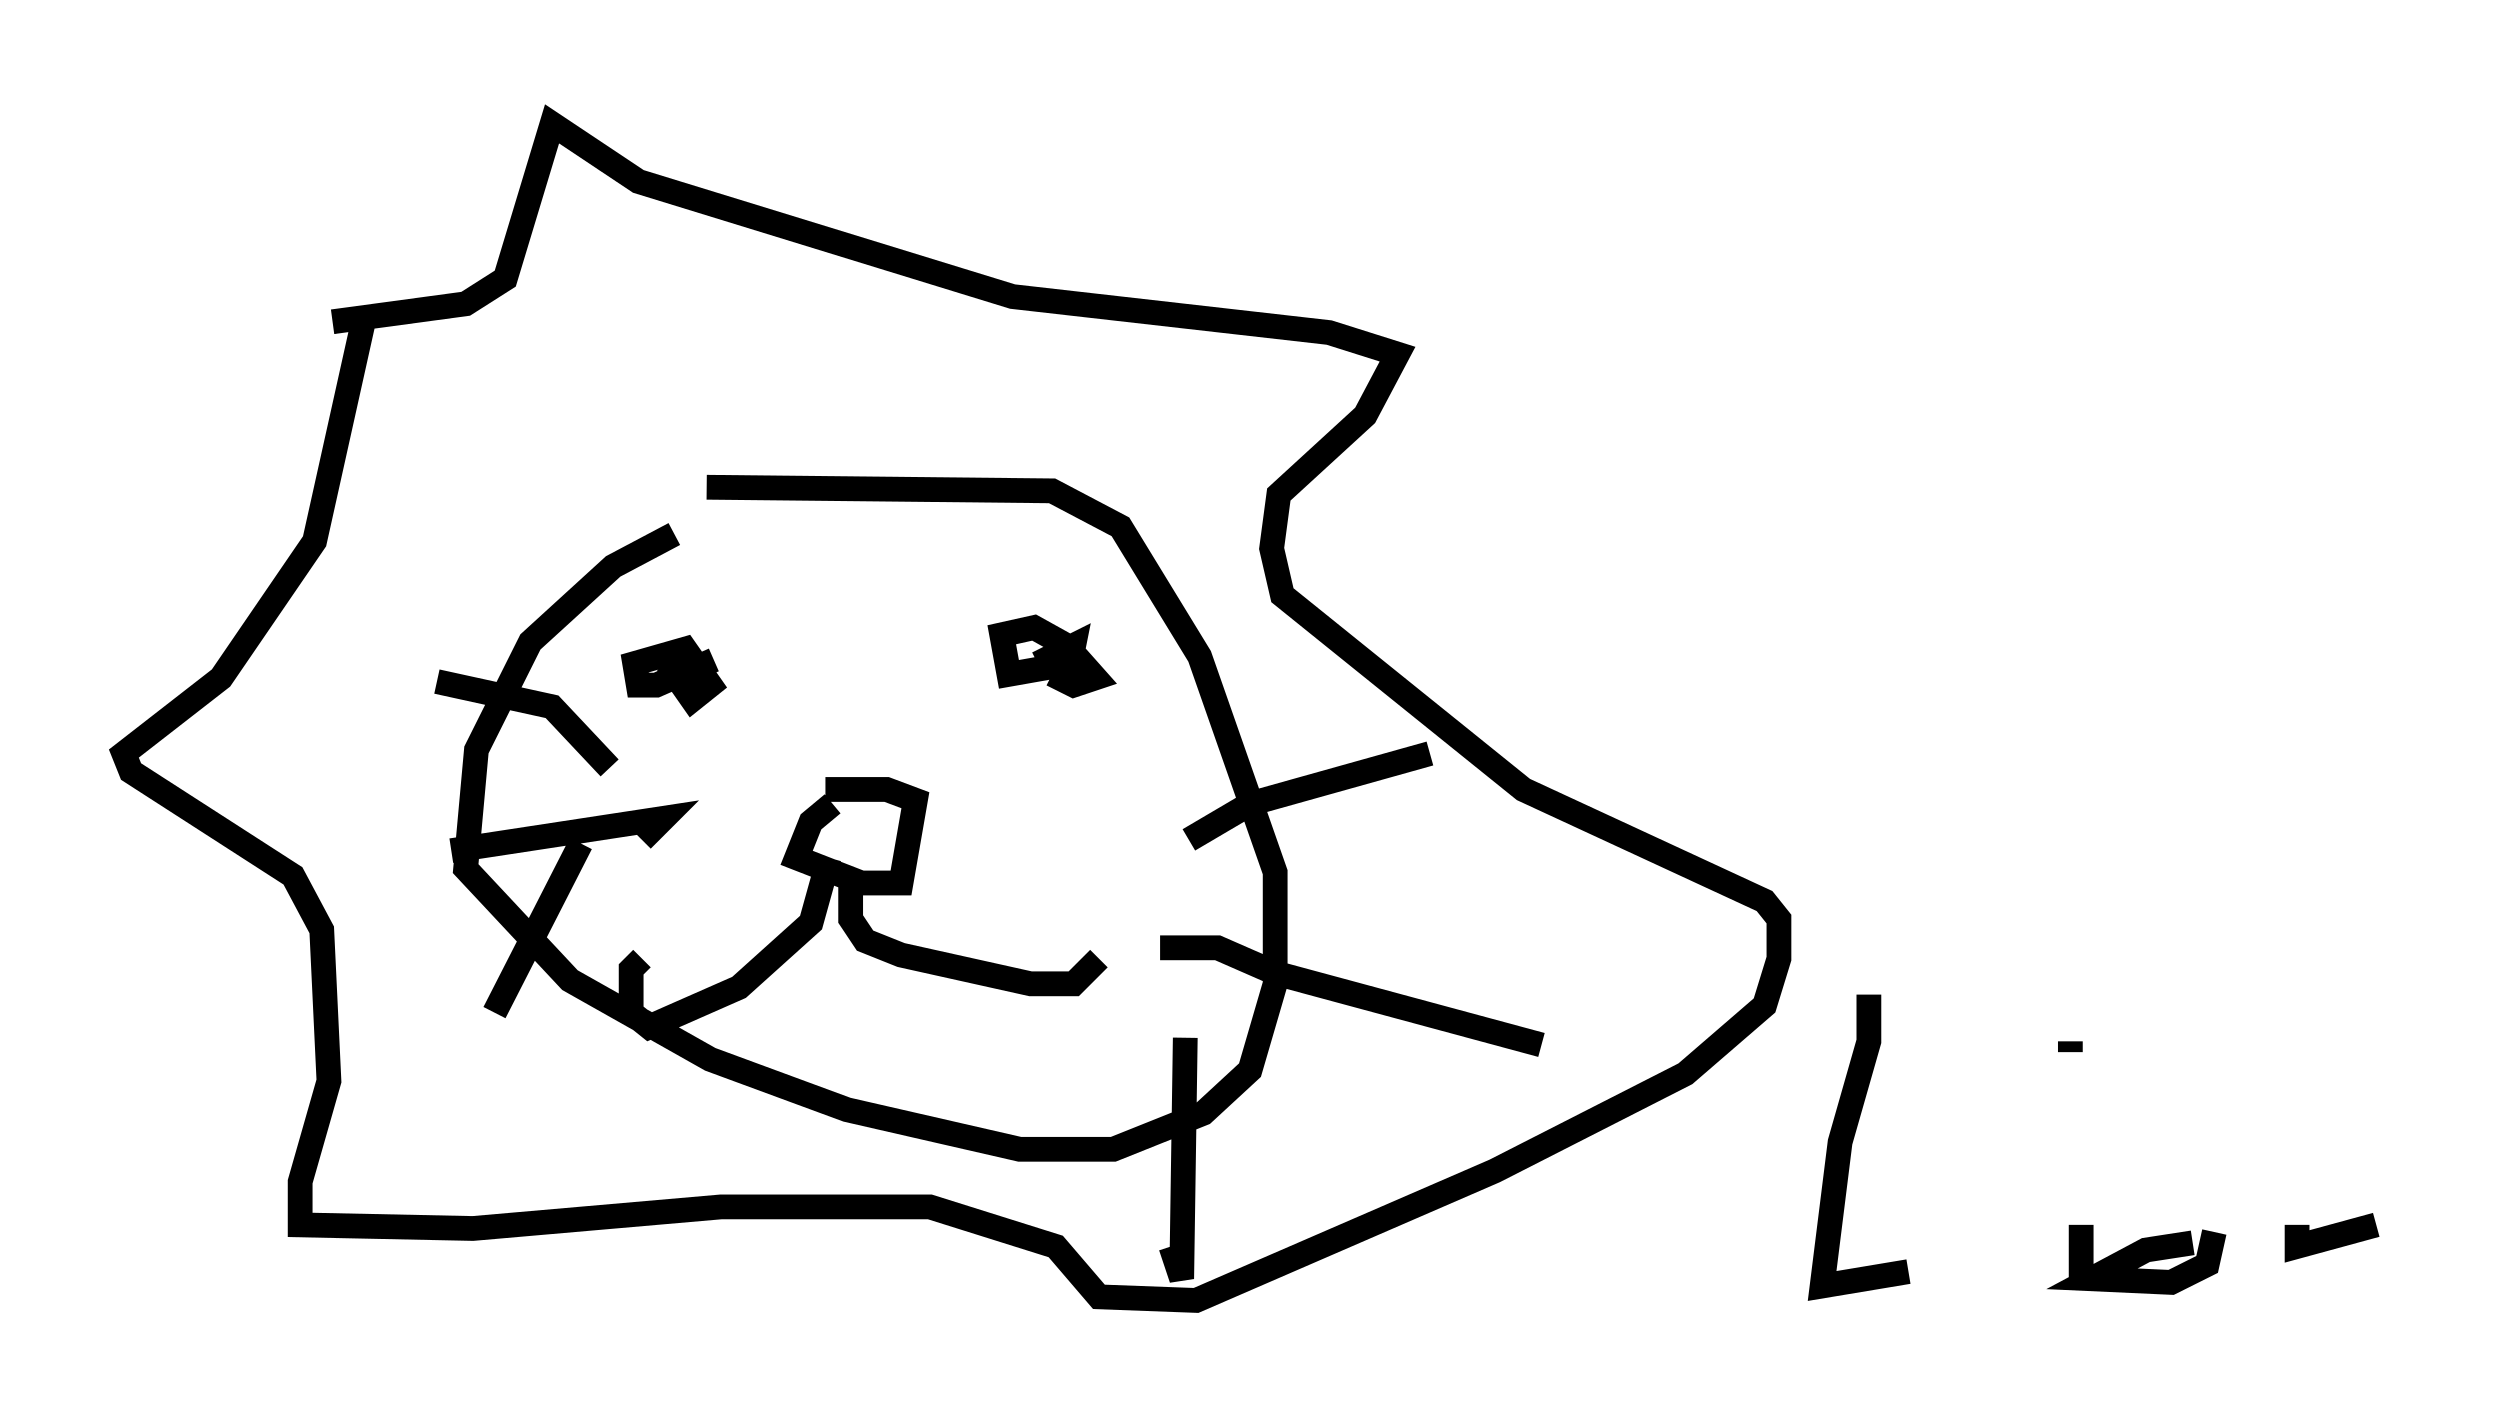 <?xml version="1.0" encoding="utf-8" ?>
<svg baseProfile="full" height="57.497" version="1.1" width="100.927" xmlns="http://www.w3.org/2000/svg" xmlns:ev="http://www.w3.org/2001/xml-events" xmlns:xlink="http://www.w3.org/1999/xlink"><defs /><rect fill="white" height="57.497" width="100.927" x="0" y="0" /><path d="M29.257, 21.268 m-2.034, 0.291 l-2.469, 1.307 -3.341, 3.05 l-2.179, 4.358 -0.436, 4.793 l4.212, 4.503 5.665, 3.196 l5.52, 2.034 6.972, 1.598 l3.777, 0.0 3.631, -1.453 l1.888, -1.743 1.017, -3.486 l0.0, -4.503 -3.05, -8.715 l-3.196, -5.229 -2.76, -1.453 l-13.944, -0.145 m-1.017, 6.972 l0.145, 0.0 m14.235, 0.145 l1.453, -0.726 -0.145, 0.726 l-2.469, 0.436 -0.291, -1.598 l1.307, -0.291 1.307, 0.726 l1.162, 1.307 -0.872, 0.291 l-0.872, -0.436 m-13.654, -0.581 l-2.324, 1.017 -0.726, 0.0 l-0.145, -0.872 2.034, -0.581 l1.017, 1.453 -0.726, 0.581 l-1.017, -1.453 m6.682, 5.665 l-0.872, 0.726 -0.581, 1.453 l2.615, 1.017 1.598, 0.0 l0.581, -3.341 -1.162, -0.436 l-2.469, 0.0 m0.145, 2.76 l-0.726, 2.615 -2.905, 2.615 l-3.631, 1.598 -0.726, -0.581 l0.0, -1.743 0.436, -0.436 m8.425, -3.05 l0.0, 1.453 0.581, 0.872 l1.453, 0.581 5.229, 1.162 l1.743, 0.0 1.017, -1.017 m3.631, -4.793 l2.469, -1.453 7.263, -2.034 m-10.894, 7.844 l2.324, 0.0 2.324, 1.017 l10.749, 2.905 m-14.38, -0.291 l-0.145, 9.732 -0.436, -1.307 m-29.631, -22.804 l4.648, 1.017 2.324, 2.469 m-6.391, 3.341 l8.57, -1.307 -0.872, 0.872 m-5.955, 6.972 l3.486, -6.827 m-8.715, -21.352 l-2.034, 9.151 -3.777, 5.52 l-3.922, 3.05 0.291, 0.726 l6.536, 4.212 1.162, 2.179 l0.291, 6.101 -1.162, 4.067 l0.0, 1.743 6.972, 0.145 l10.022, -0.872 8.425, 0.0 l5.084, 1.598 1.743, 2.034 l3.922, 0.145 12.056, -5.229 l7.698, -3.922 3.196, -2.76 l0.581, -1.888 0.0, -1.598 l-0.581, -0.726 -9.732, -4.503 l-9.732, -7.844 -0.436, -1.888 l0.291, -2.179 3.486, -3.196 l1.307, -2.469 -2.76, -0.872 l-12.782, -1.453 -15.106, -4.648 l-3.486, -2.324 -1.888, 6.246 l-1.598, 1.017 -5.374, 0.726 m62.022, 27.162 l0.0, 1.888 -1.162, 4.067 l-0.726, 5.81 3.486, -0.581 m6.972, -1.888 l0.0, 2.469 m-0.436, -9.877 l0.0, 0.436 m4.939, 7.698 l-1.888, 0.291 -2.179, 1.162 l3.196, 0.145 1.453, -0.726 l0.291, -1.307 m3.341, -0.291 l0.0, 0.872 3.196, -0.872 " fill="none" stroke="black" stroke-width="1" /></svg>